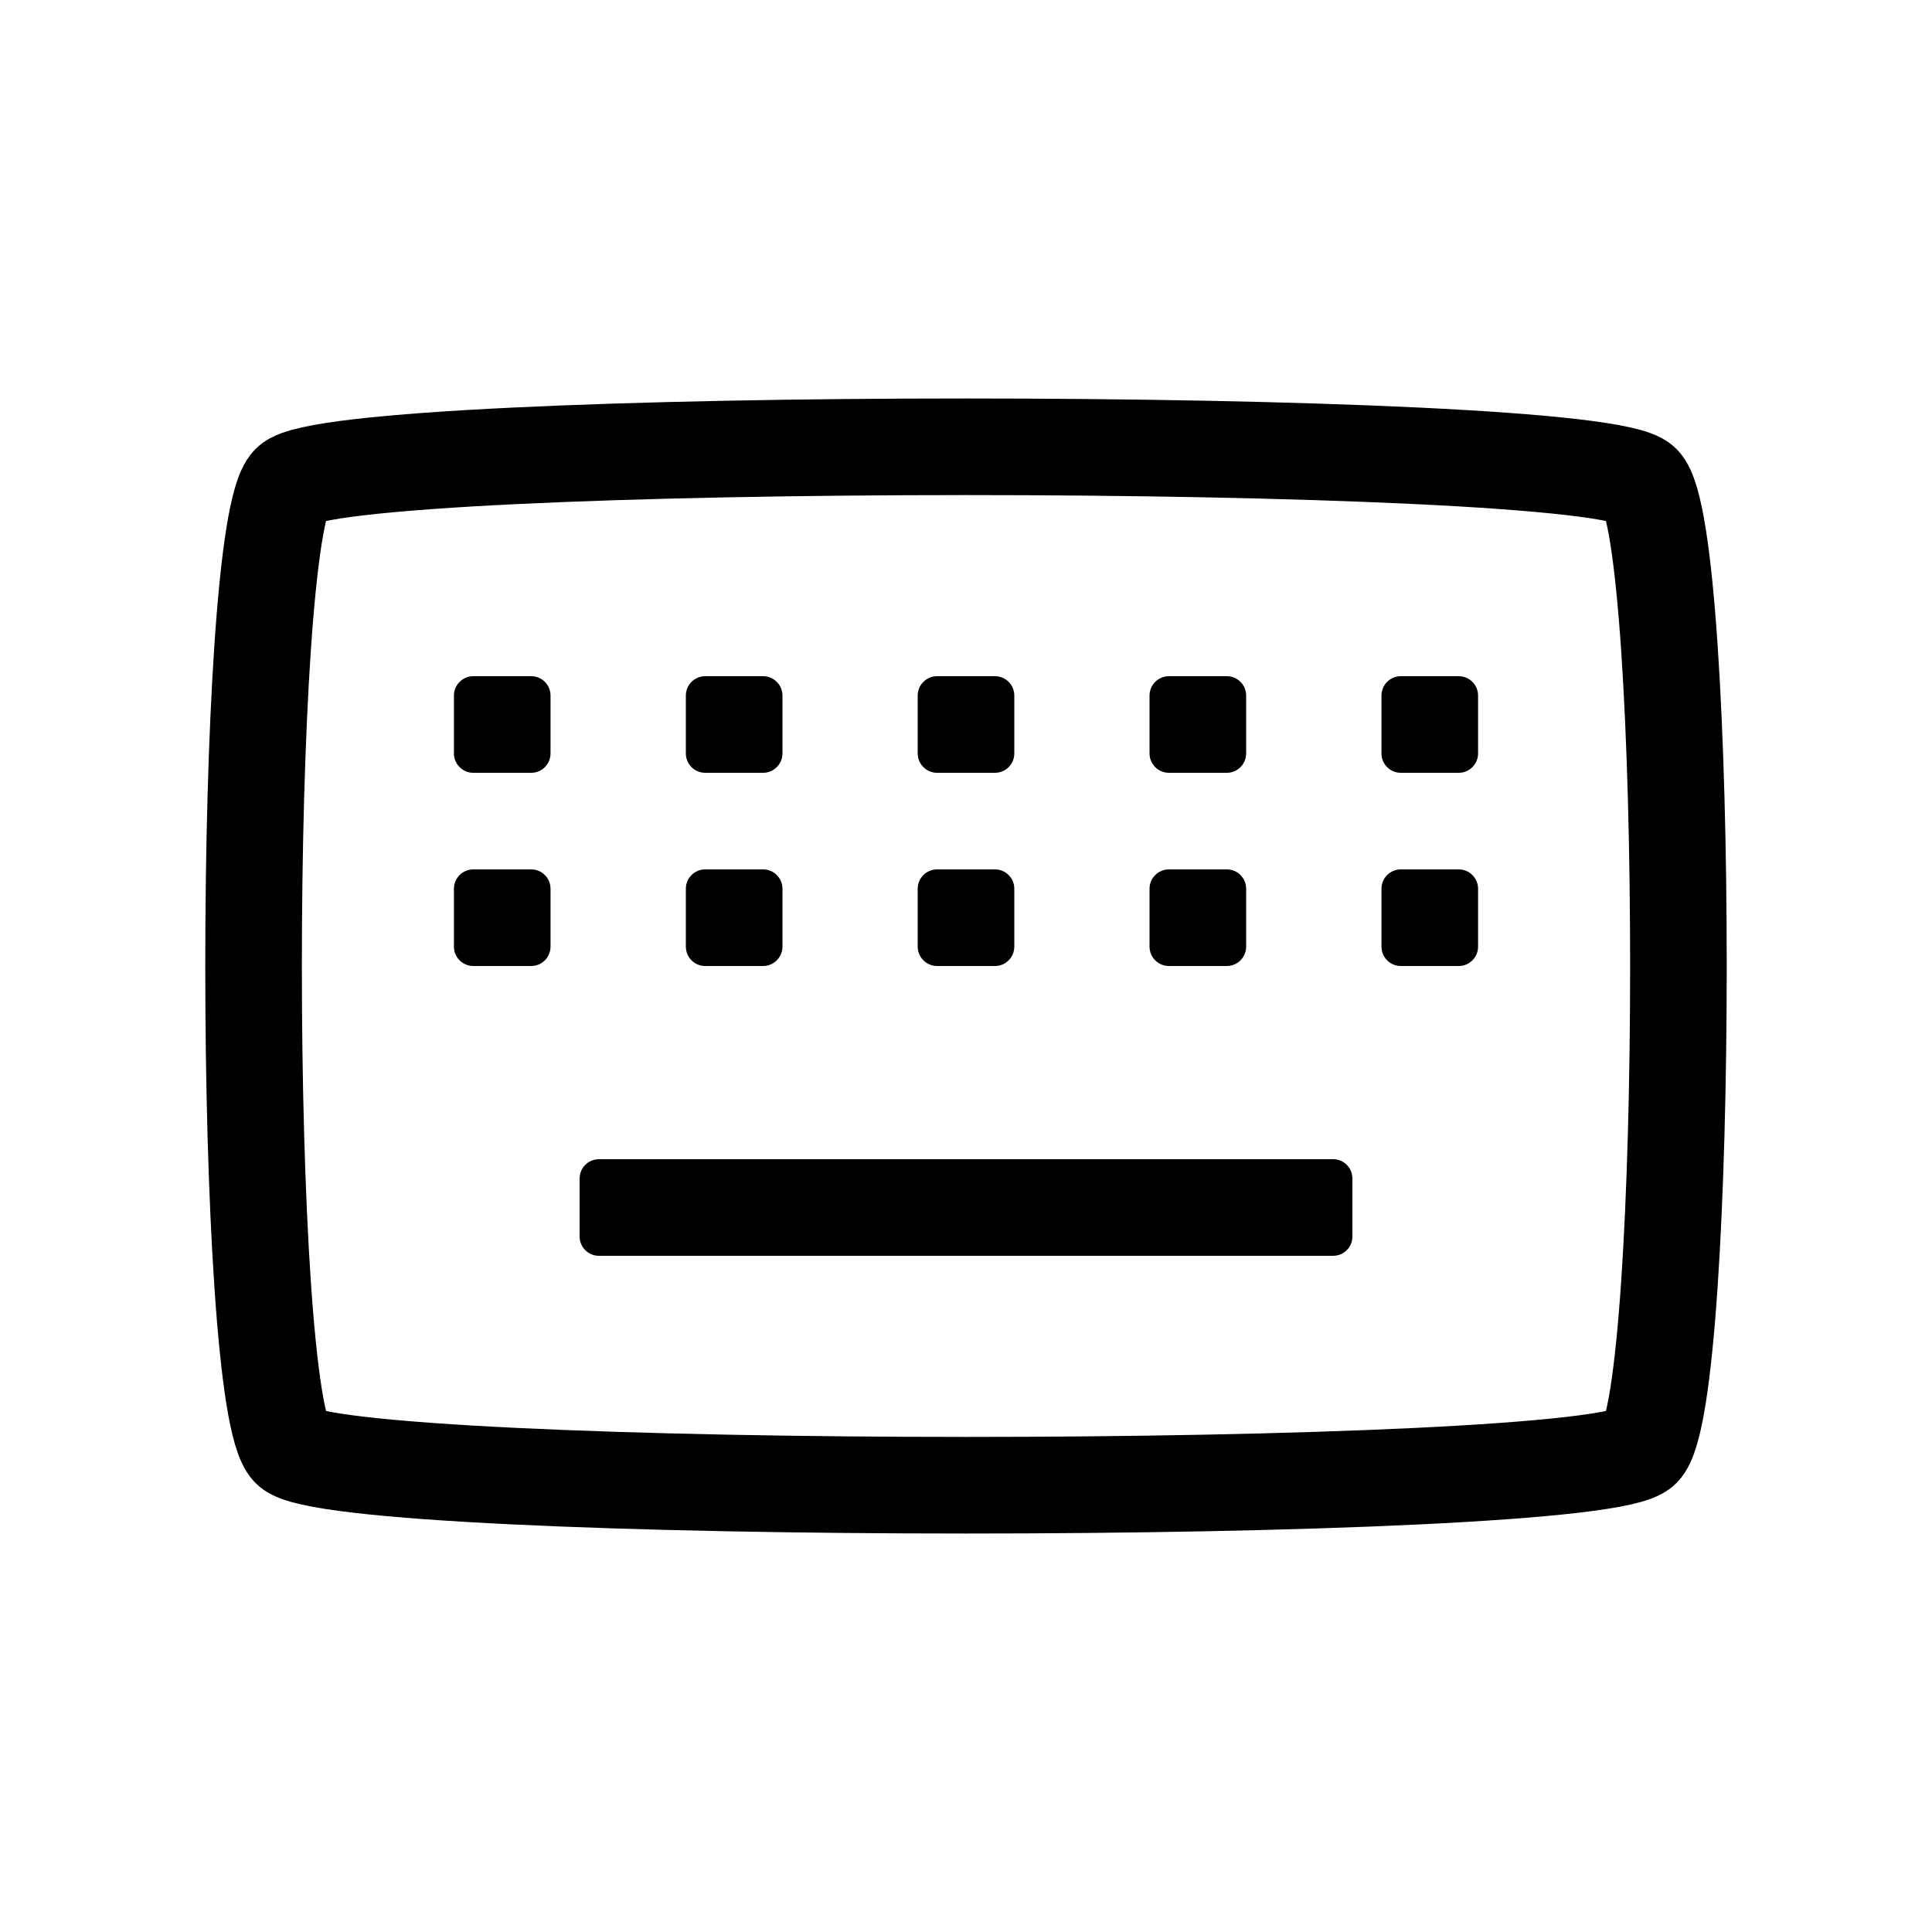 <svg width="20" height="20" viewBox="0 0 20 20" fill="none" xmlns="http://www.w3.org/2000/svg">
<path d="M3 5C3.501 4.5 16.5 4.5 17 5C17.5 5.5 17.5 14.5 17 15C16.5 15.5 3.5 15.5 3 15C2.5 14.5 2.5 5.5 3 5Z" stroke="currentColor"/>
<path fill-rule="evenodd" clip-rule="evenodd" d="M4.699 9.2C4.699 9.09 4.789 9 4.899 9H5.499C5.61 9 5.699 9.09 5.699 9.2V9.8C5.699 9.91 5.61 10 5.499 10H4.899C4.789 10 4.699 9.91 4.699 9.8V9.2ZM7.1 9.2C7.1 9.09 7.189 9 7.3 9H7.9C8.01 9 8.1 9.09 8.1 9.2V9.8C8.1 9.91 8.01 10 7.9 10H7.3C7.189 10 7.1 9.91 7.1 9.8V9.2ZM10.5 9.2C10.5 9.09 10.411 9 10.3 9H9.7C9.59 9 9.5 9.09 9.5 9.2V9.8C9.5 9.91 9.59 10 9.7 10H10.3C10.411 10 10.5 9.91 10.5 9.8V9.2ZM11.9 9.2C11.9 9.09 11.99 9 12.1 9H12.7C12.811 9 12.9 9.09 12.9 9.2V9.8C12.9 9.91 12.811 10 12.7 10H12.1C11.99 10 11.9 9.91 11.9 9.8V9.2ZM15.301 9.2C15.301 9.09 15.211 9 15.101 9H14.501C14.39 9 14.301 9.09 14.301 9.2V9.8C14.301 9.91 14.39 10 14.501 10H15.101C15.211 10 15.301 9.91 15.301 9.8V9.2Z" fill="currentColor"/>
<path fill-rule="evenodd" clip-rule="evenodd" d="M4.699 7.2C4.699 7.09 4.789 7 4.899 7H5.499C5.61 7 5.699 7.09 5.699 7.2V7.8C5.699 7.91 5.61 8 5.499 8H4.899C4.789 8 4.699 7.91 4.699 7.8V7.2ZM7.1 7.2C7.1 7.09 7.189 7 7.3 7H7.9C8.01 7 8.1 7.09 8.1 7.2V7.8C8.1 7.91 8.01 8 7.9 8H7.3C7.189 8 7.1 7.91 7.1 7.8V7.2ZM10.5 7.2C10.5 7.09 10.411 7 10.3 7H9.7C9.59 7 9.5 7.09 9.5 7.2V7.8C9.5 7.91 9.59 8 9.7 8H10.3C10.411 8 10.5 7.91 10.5 7.8V7.2ZM11.9 7.2C11.9 7.09 11.99 7 12.1 7H12.7C12.811 7 12.9 7.09 12.9 7.2V7.8C12.9 7.91 12.811 8 12.7 8H12.1C11.99 8 11.9 7.91 11.9 7.8V7.2ZM15.301 7.2C15.301 7.09 15.211 7 15.101 7H14.501C14.39 7 14.301 7.09 14.301 7.2V7.8C14.301 7.91 14.39 8 14.501 8H15.101C15.211 8 15.301 7.91 15.301 7.8V7.2Z" fill="currentColor"/>
<path d="M6 12.2C6 12.089 6.09 12 6.2 12H13.8C13.911 12 14 12.089 14 12.2V12.8C14 12.911 13.911 13 13.8 13H6.2C6.09 13 6 12.911 6 12.8V12.2Z" fill="currentColor"/>
</svg>